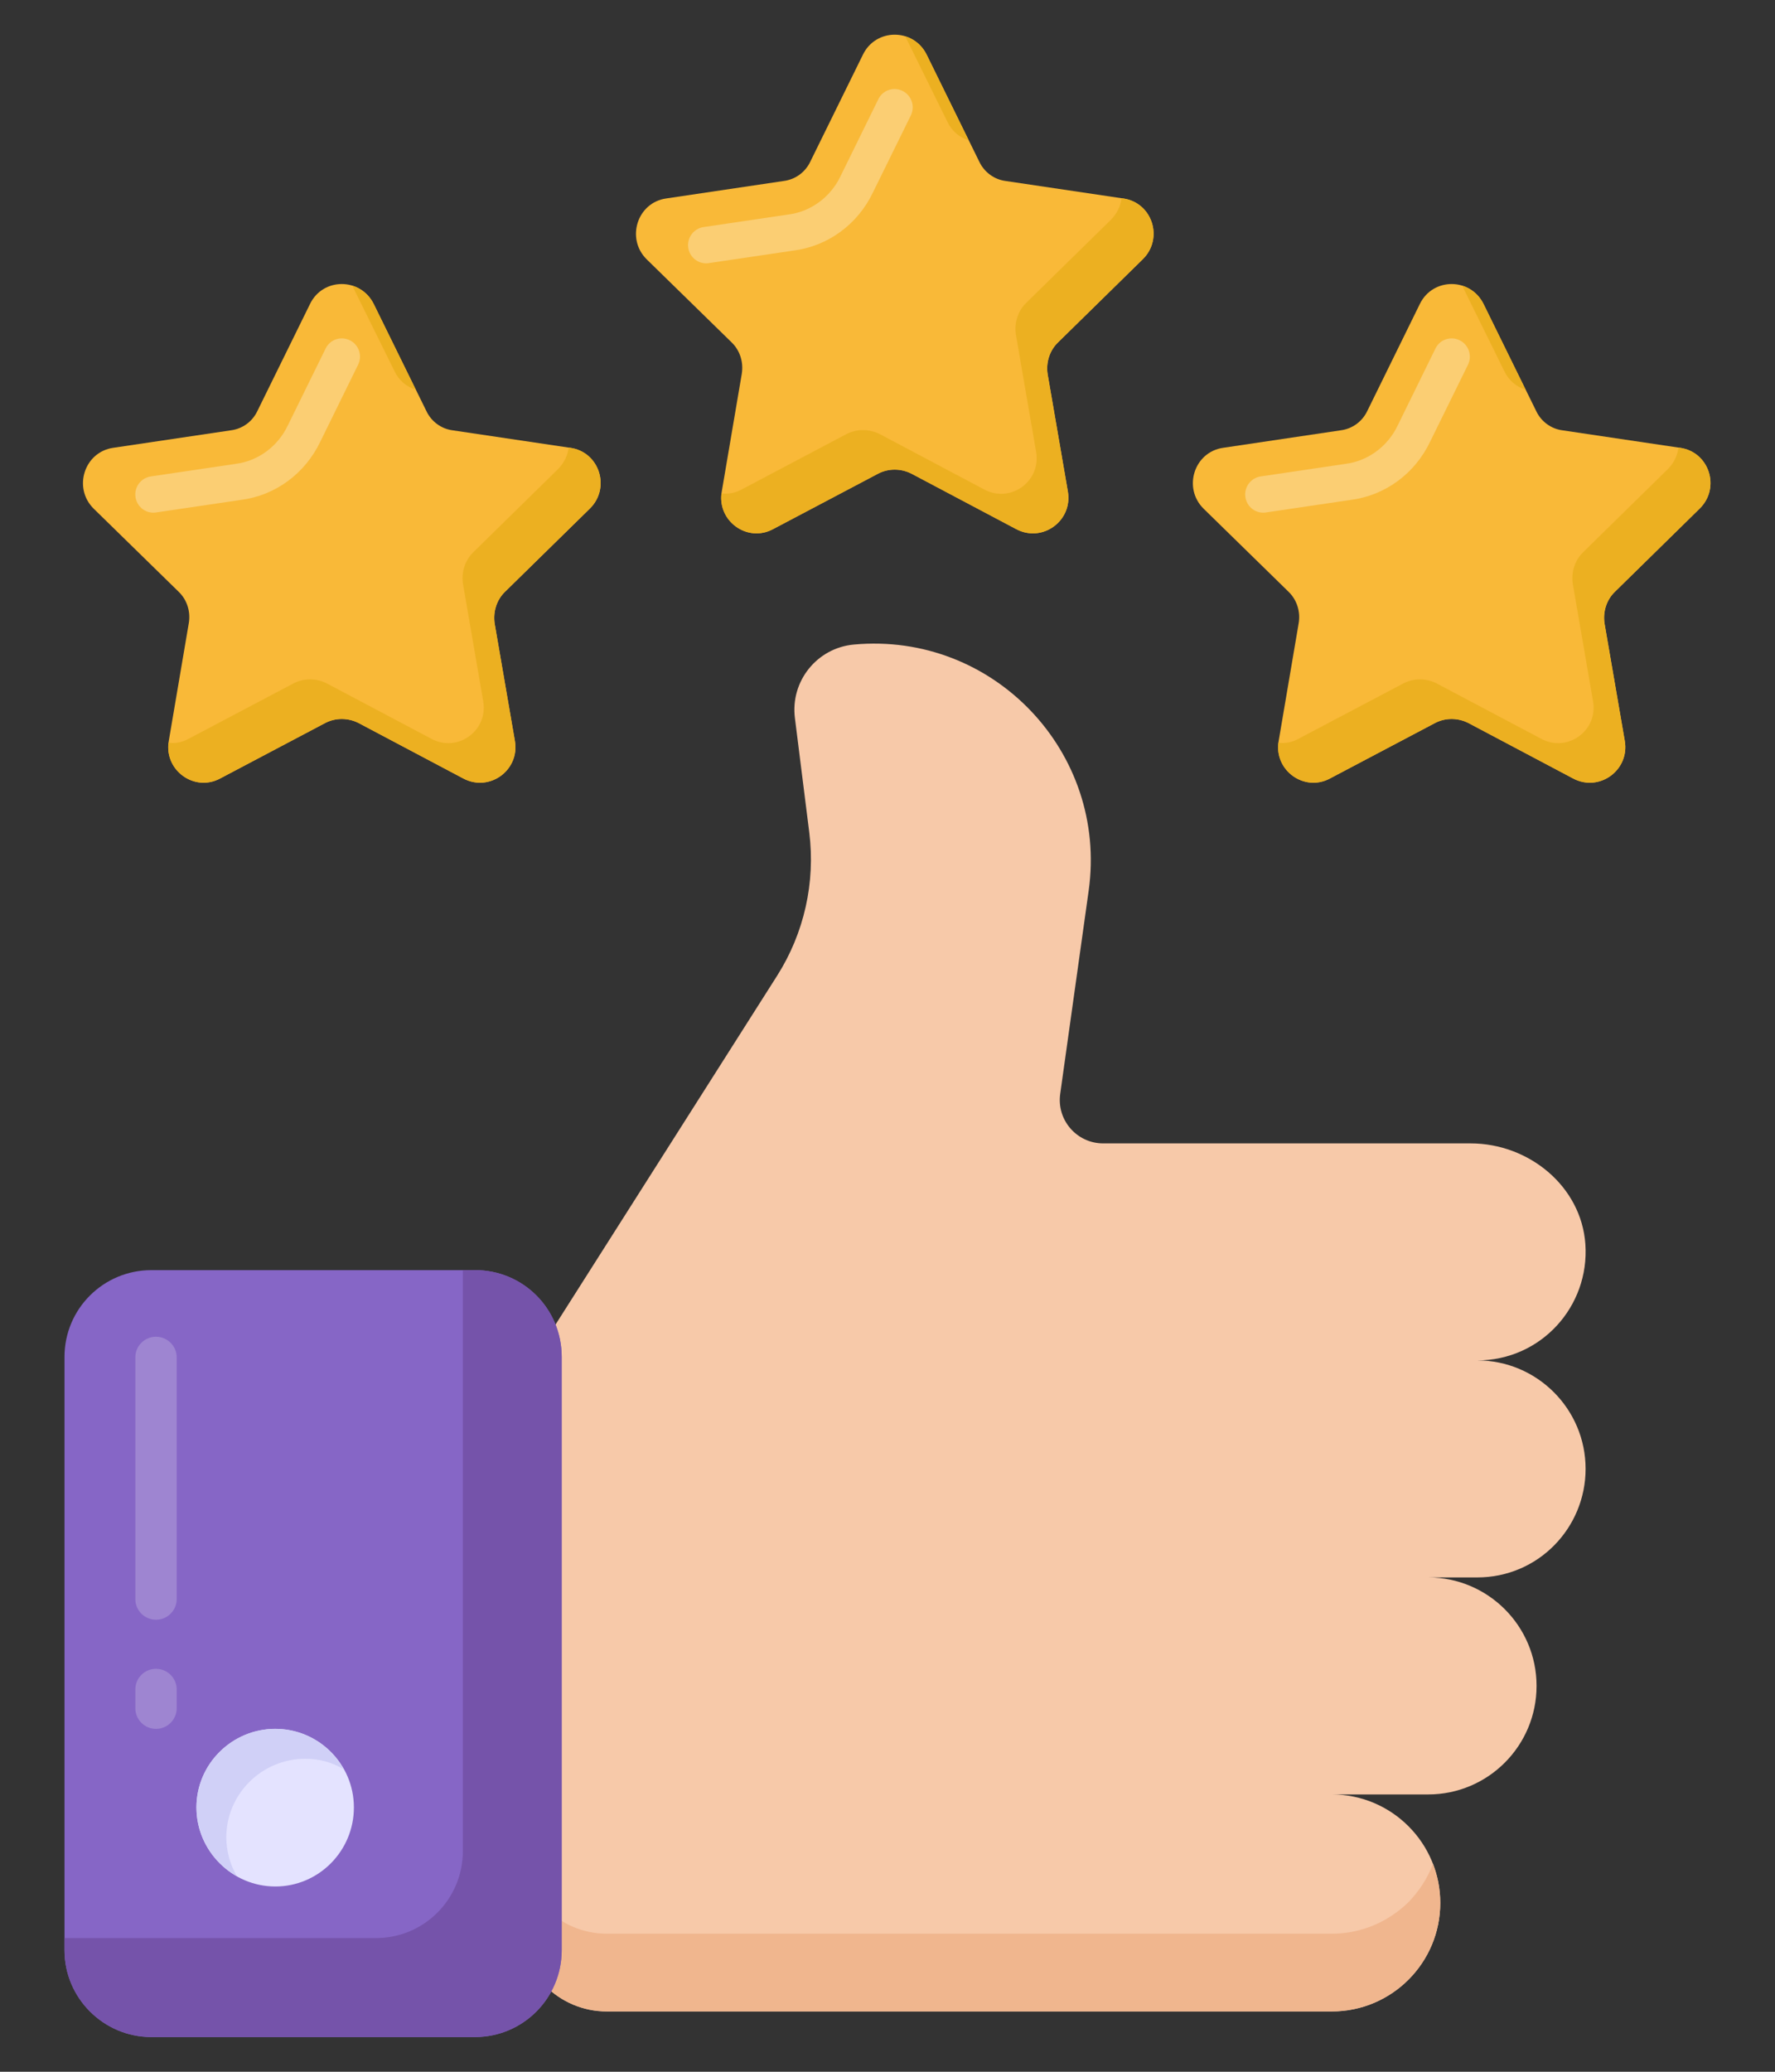 <svg width="24" height="28" viewBox="0 0 24 28" fill="none" xmlns="http://www.w3.org/2000/svg">
<rect x="0" y="0" width="24" height="28" fill="#333333" stroke="none"/>
<path d="M6.827 7.999C6.716 8.107 6.665 8.267 6.688 8.426L6.962 10.014C7.03 10.41 6.617 10.709 6.264 10.521L4.847 9.771C4.704 9.699 4.537 9.699 4.398 9.771L2.977 10.521C2.628 10.709 2.215 10.41 2.282 10.014L2.552 8.426C2.58 8.267 2.529 8.107 2.417 7.999L1.266 6.874C0.984 6.594 1.139 6.108 1.532 6.052L3.12 5.816C3.279 5.796 3.414 5.697 3.481 5.553L4.192 4.108C4.366 3.749 4.874 3.749 5.053 4.108L5.764 5.553C5.831 5.697 5.966 5.796 6.121 5.816L7.709 6.052C8.106 6.108 8.26 6.594 7.975 6.874L6.827 7.999Z" fill="#F9B938"/>
<g opacity="0.3">
<path d="M2.074 6.929C1.955 6.929 1.85 6.841 1.832 6.718C1.812 6.584 1.905 6.459 2.039 6.439L3.187 6.269C3.491 6.231 3.759 6.031 3.892 5.749L4.403 4.71C4.462 4.589 4.607 4.538 4.731 4.599C4.852 4.659 4.902 4.807 4.842 4.929L4.334 5.963C4.127 6.4 3.723 6.698 3.253 6.757L2.11 6.926C2.098 6.928 2.086 6.929 2.074 6.929Z" fill="white"/>
</g>
<path d="M5.335 5.018L4.763 3.861C4.882 3.897 4.99 3.981 5.053 4.108L5.621 5.266C5.498 5.23 5.391 5.138 5.335 5.018Z" fill="#ECB021"/>
<path d="M6.827 7.999C6.716 8.107 6.665 8.266 6.688 8.426L6.962 10.014C7.03 10.409 6.617 10.709 6.264 10.521L4.847 9.771C4.704 9.699 4.537 9.699 4.398 9.771L2.977 10.521C2.636 10.705 2.231 10.421 2.278 10.038C2.366 10.05 2.461 10.034 2.548 9.986L3.969 9.236C4.108 9.164 4.275 9.164 4.418 9.236L5.835 9.986C6.188 10.174 6.601 9.875 6.534 9.48L6.26 7.891C6.236 7.732 6.288 7.572 6.399 7.464L7.546 6.339C7.629 6.255 7.677 6.151 7.689 6.048L7.709 6.052C8.106 6.107 8.26 6.594 7.975 6.874L6.827 7.999Z" fill="#ECB021"/>
<path d="M21.834 7.999C21.723 8.107 21.671 8.267 21.695 8.426L21.969 10.014C22.036 10.41 21.623 10.709 21.27 10.521L19.853 9.771C19.71 9.699 19.544 9.699 19.405 9.771L17.983 10.521C17.634 10.709 17.221 10.41 17.289 10.014L17.559 8.426C17.587 8.267 17.535 8.107 17.424 7.999L16.273 6.874C15.991 6.594 16.146 6.108 16.539 6.052L18.126 5.816C18.285 5.796 18.42 5.697 18.488 5.553L19.198 4.108C19.373 3.749 19.881 3.749 20.059 4.108L20.77 5.553C20.837 5.697 20.972 5.796 21.127 5.816L22.715 6.052C23.112 6.108 23.267 6.594 22.981 6.874L21.834 7.999Z" fill="#F9B938"/>
<g opacity="0.3">
<path d="M17.081 6.929C16.961 6.929 16.857 6.841 16.839 6.718C16.819 6.584 16.912 6.459 17.045 6.439L18.193 6.269C18.497 6.231 18.766 6.031 18.899 5.749L19.409 4.71C19.468 4.589 19.614 4.538 19.737 4.599C19.858 4.659 19.908 4.807 19.849 4.929L19.34 5.963C19.134 6.4 18.729 6.698 18.259 6.757L17.116 6.926C17.105 6.928 17.093 6.929 17.081 6.929Z" fill="white"/>
</g>
<path d="M20.341 5.018L19.77 3.861C19.889 3.897 19.996 3.981 20.059 4.108L20.627 5.266C20.504 5.23 20.397 5.138 20.341 5.018Z" fill="#ECB021"/>
<path d="M21.834 7.999C21.723 8.107 21.671 8.266 21.695 8.426L21.969 10.014C22.036 10.409 21.623 10.709 21.27 10.521L19.853 9.771C19.71 9.699 19.543 9.699 19.404 9.771L17.983 10.521C17.642 10.705 17.237 10.421 17.285 10.038C17.372 10.05 17.468 10.034 17.555 9.986L18.976 9.236C19.115 9.164 19.282 9.164 19.424 9.236L20.841 9.986C21.195 10.174 21.608 9.875 21.54 9.48L21.266 7.891C21.242 7.732 21.294 7.572 21.405 7.464L22.552 6.339C22.636 6.255 22.683 6.151 22.695 6.048L22.715 6.052C23.112 6.107 23.267 6.594 22.981 6.874L21.834 7.999Z" fill="#ECB021"/>
<path d="M14.304 4.629C14.193 4.737 14.141 4.896 14.165 5.056L14.439 6.644C14.506 7.04 14.093 7.339 13.74 7.151L12.323 6.401C12.18 6.329 12.013 6.329 11.874 6.401L10.453 7.151C10.104 7.339 9.691 7.04 9.759 6.644L10.029 5.056C10.056 4.896 10.005 4.737 9.894 4.629L8.743 3.504C8.461 3.224 8.616 2.737 9.009 2.682L10.596 2.446C10.755 2.426 10.89 2.326 10.957 2.183L11.668 0.738C11.843 0.379 12.351 0.379 12.529 0.738L13.24 2.183C13.307 2.326 13.442 2.426 13.597 2.446L15.185 2.682C15.582 2.737 15.737 3.224 15.451 3.504L14.304 4.629Z" fill="#F9B938"/>
<path d="M12.811 1.648L12.24 0.491C12.359 0.527 12.466 0.61 12.529 0.738L13.097 1.895C12.974 1.86 12.867 1.768 12.811 1.648Z" fill="#ECB021"/>
<path d="M14.304 4.629C14.193 4.737 14.141 4.897 14.165 5.056L14.439 6.645C14.506 7.04 14.093 7.339 13.74 7.151L12.323 6.401C12.18 6.329 12.013 6.329 11.874 6.401L10.453 7.151C10.112 7.335 9.707 7.052 9.755 6.668C9.842 6.68 9.937 6.664 10.025 6.617L11.446 5.866C11.585 5.795 11.751 5.795 11.894 5.866L13.311 6.617C13.665 6.804 14.077 6.505 14.01 6.11L13.736 4.521C13.712 4.362 13.764 4.202 13.875 4.094L15.022 2.969C15.105 2.885 15.153 2.781 15.165 2.678L15.185 2.682C15.582 2.738 15.737 3.224 15.451 3.504L14.304 4.629Z" fill="#ECB021"/>
<g opacity="0.3">
<path d="M9.548 3.559C9.428 3.559 9.324 3.471 9.306 3.349C9.286 3.214 9.379 3.089 9.512 3.069L10.66 2.899C10.964 2.861 11.233 2.661 11.366 2.379L11.876 1.341C11.935 1.219 12.081 1.168 12.204 1.229C12.325 1.289 12.375 1.437 12.316 1.559L11.807 2.593C11.601 3.03 11.196 3.328 10.726 3.387L9.584 3.556C9.572 3.558 9.56 3.559 9.548 3.559Z" fill="white"/>
</g>
<path d="M21.439 19.852C21.439 20.646 20.802 21.319 19.973 21.319H19.31C20.119 21.319 20.776 21.976 20.776 22.785C20.776 23.594 20.121 24.252 19.31 24.252H18.008C18.817 24.252 19.474 24.909 19.474 25.719C19.474 26.527 18.819 27.185 18.008 27.185H8.205C7.557 27.185 7.032 26.66 7.032 26.012V18.656L10.507 13.188C10.873 12.612 11.027 11.926 10.942 11.249L10.748 9.704C10.685 9.207 11.047 8.756 11.546 8.711C13.43 8.538 14.982 10.165 14.72 12.038L14.335 14.785C14.286 15.138 14.56 15.453 14.916 15.453L19.884 15.453C20.67 15.453 21.381 16.031 21.436 16.815C21.494 17.655 20.837 18.386 19.973 18.386C20.782 18.386 21.439 19.043 21.439 19.852Z" fill="#F7C9A9"/>
<path d="M19.375 25.19C19.439 25.354 19.474 25.53 19.474 25.718C19.474 26.526 18.819 27.184 18.008 27.184H8.205C7.56 27.184 7.032 26.662 7.032 26.011V24.961C7.032 25.606 7.56 26.134 8.205 26.134H18.008C18.412 26.134 18.776 25.97 19.046 25.706C19.187 25.559 19.304 25.383 19.375 25.19Z" fill="#F0B68E"/>
<path d="M7.595 18.339V26.358C7.595 27.003 7.073 27.531 6.422 27.531H2.046C1.4 27.531 0.872 27.003 0.872 26.358V18.339C0.872 17.688 1.4 17.166 2.046 17.166H6.422C7.073 17.166 7.595 17.688 7.595 18.339Z" fill="#8666C6"/>
<path d="M7.595 18.338V26.357C7.595 27.002 7.073 27.53 6.422 27.53H2.046C1.4 27.53 0.872 27.002 0.872 26.357V26.193H5.084C5.735 26.193 6.258 25.665 6.258 25.02V17.165H6.422C7.073 17.165 7.595 17.687 7.595 18.338Z" fill="#7553AA"/>
<path d="M4.785 24.428C4.785 25.015 4.31 25.496 3.723 25.496C3.137 25.496 2.656 25.015 2.656 24.428C2.656 23.841 3.137 23.366 3.723 23.366C4.31 23.366 4.785 23.841 4.785 24.428Z" fill="#E4E3FF"/>
<path d="M4.644 23.911C4.492 23.817 4.316 23.77 4.128 23.77C3.541 23.77 3.06 24.245 3.06 24.832C3.06 25.02 3.113 25.201 3.201 25.354C2.879 25.172 2.656 24.826 2.656 24.427C2.656 23.84 3.137 23.365 3.723 23.365C4.122 23.365 4.468 23.588 4.644 23.911Z" fill="#D0D0F7"/>
<g opacity="0.2">
<path d="M2.389 18.345V21.612C2.389 21.766 2.263 21.891 2.109 21.891C1.955 21.891 1.83 21.766 1.83 21.612V18.345C1.83 18.191 1.955 18.066 2.109 18.066C2.263 18.066 2.389 18.191 2.389 18.345Z" fill="white"/>
</g>
<g opacity="0.2">
<path d="M2.389 22.833V23.087C2.389 23.241 2.263 23.366 2.109 23.366C1.955 23.366 1.83 23.241 1.83 23.087V22.833C1.83 22.679 1.955 22.554 2.109 22.554C2.263 22.554 2.389 22.679 2.389 22.833Z" fill="white"/>
</g>
</svg>
